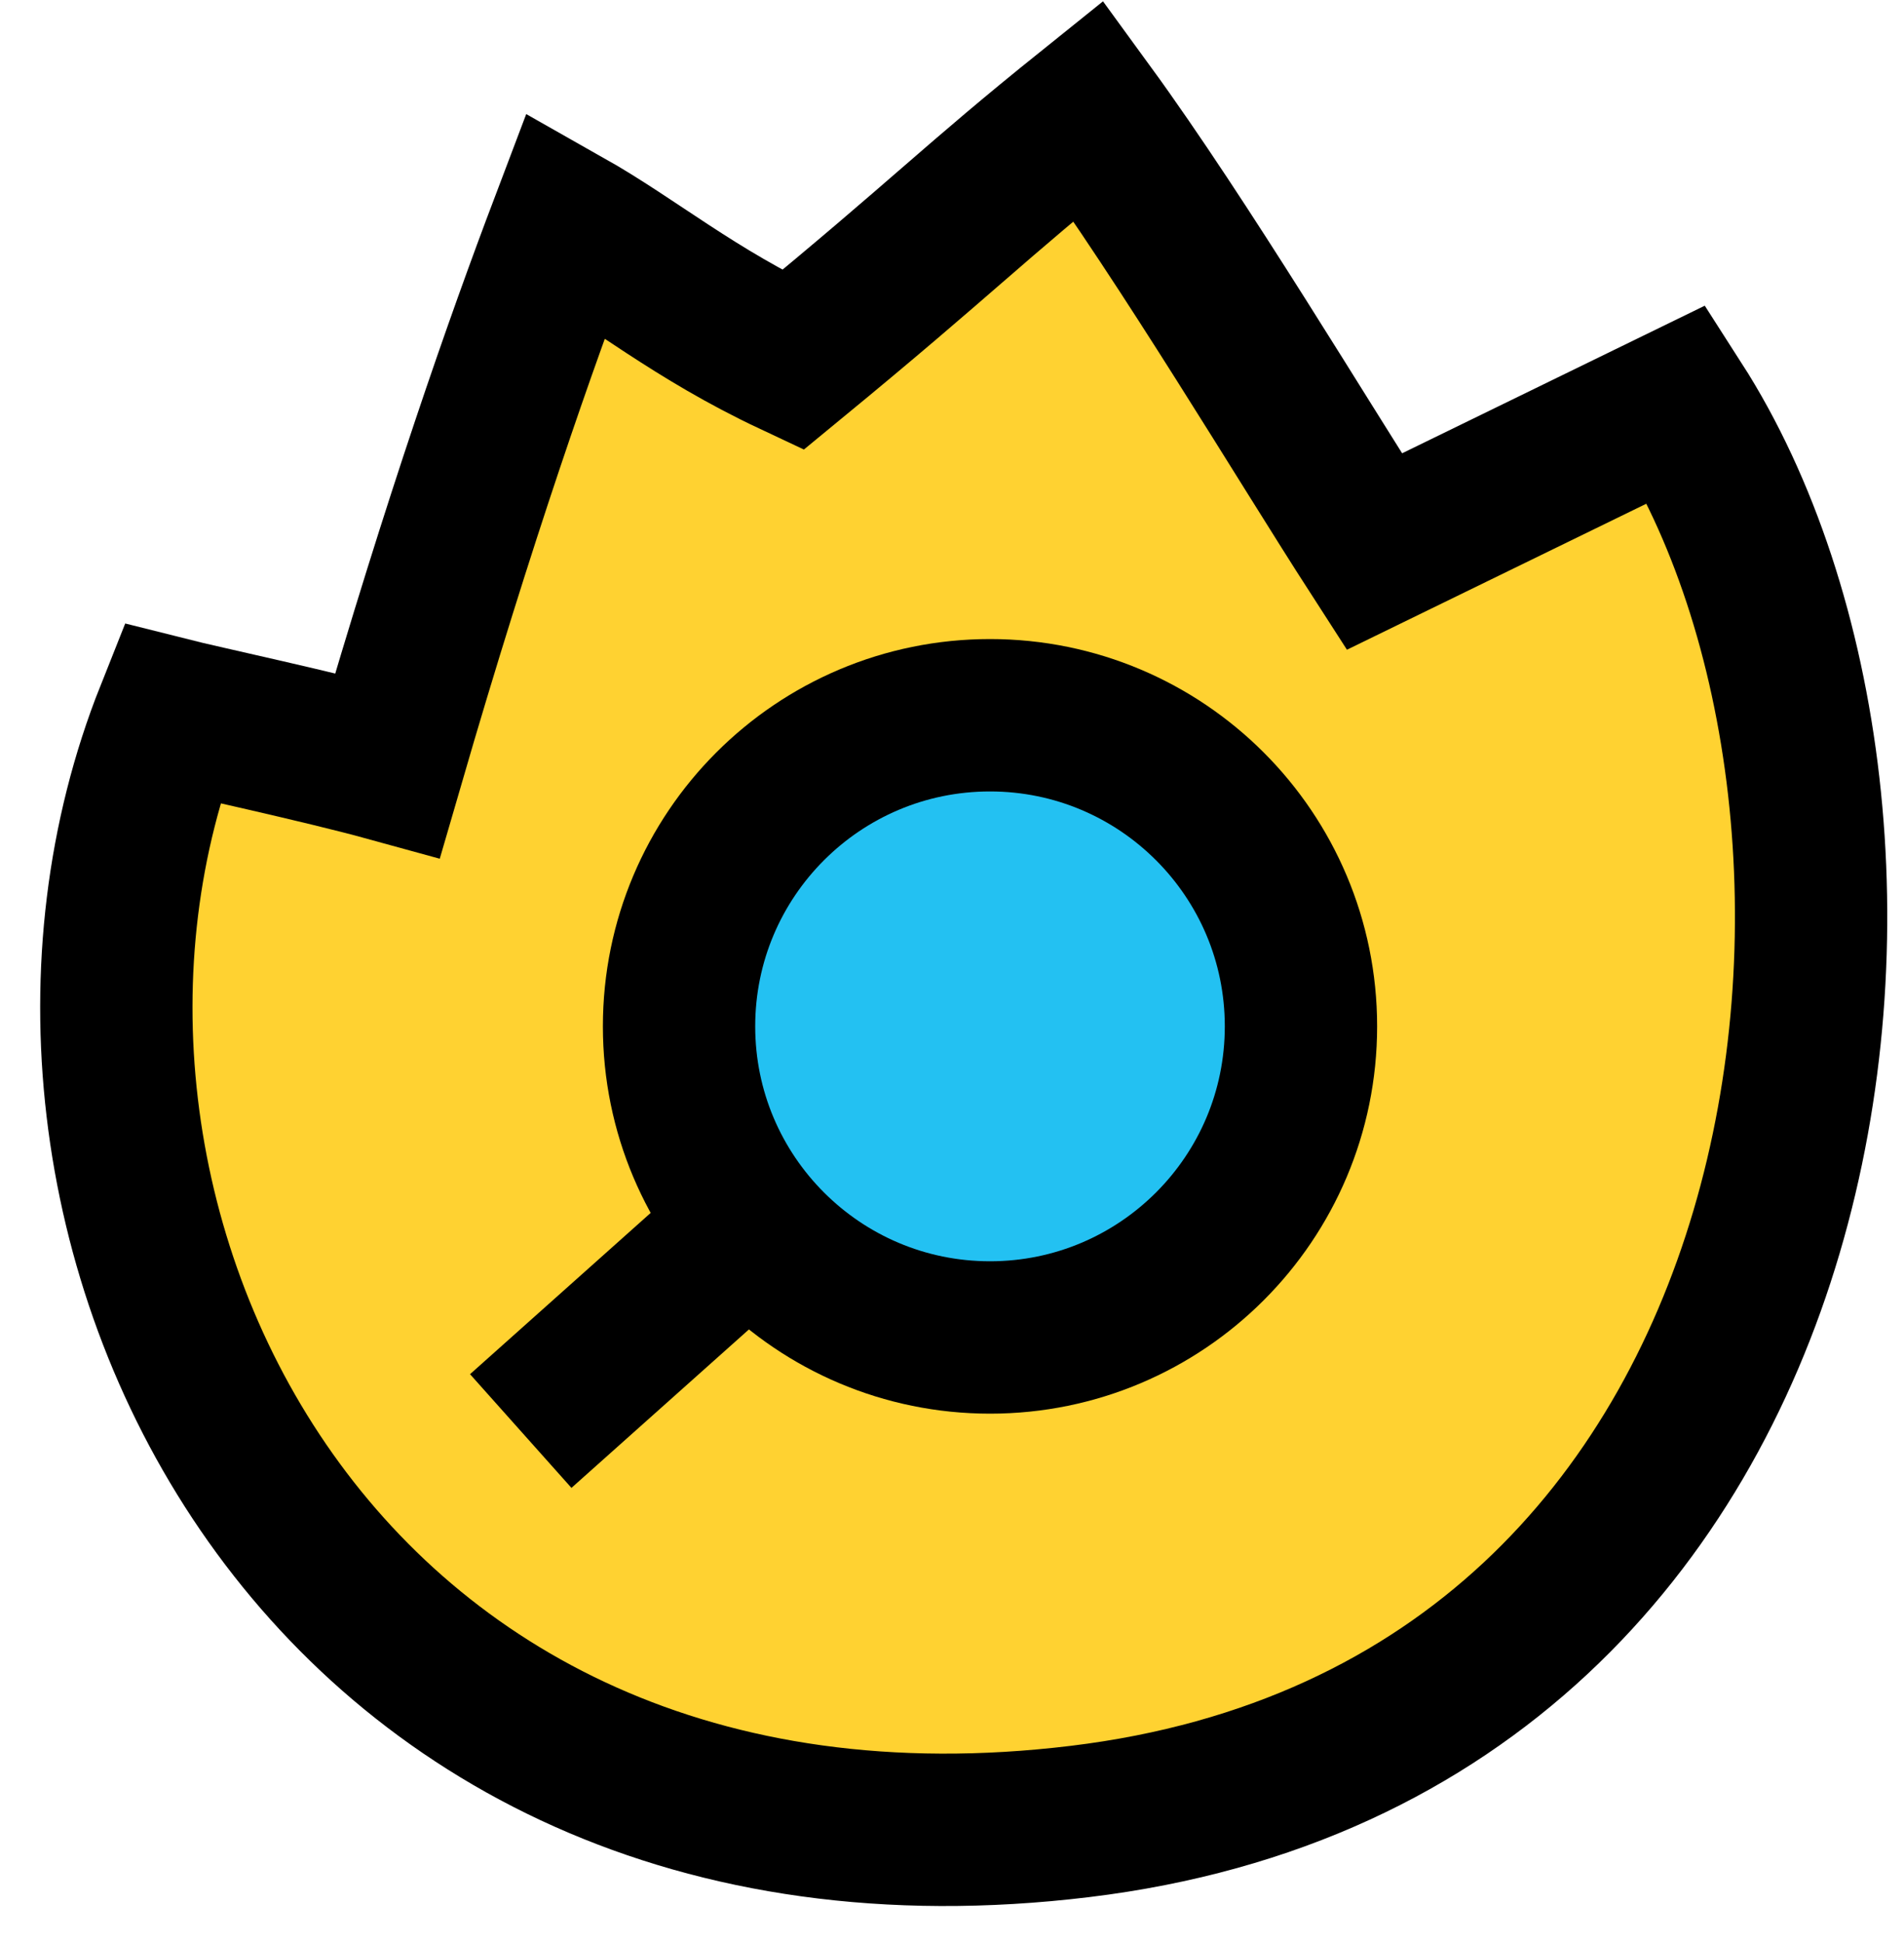 <svg width="50" height="51" viewBox="0 0 50 51" fill="none" xmlns="http://www.w3.org/2000/svg">
<path d="M28.362 47.81C8.135 50.261 -0.651 31.659 4.498 18.733C5.224 18.916 8.417 19.605 10.178 20.089C12.088 13.52 13.679 9.005 14.863 5.882C16.655 6.895 18.226 8.236 20.817 9.452C24.834 6.15 25.525 5.362 28.584 2.906C31.104 6.361 34.231 11.598 36.09 14.479L44.046 10.601C50.982 21.403 48.589 45.358 28.362 47.81Z" fill="#FFD231" stroke="black" stroke-width="4"/>
<path d="M25.998 35.106C21.488 35.106 17.832 31.45 17.832 26.94C17.832 22.43 21.488 18.774 25.998 18.774C30.508 18.774 34.164 22.43 34.164 26.94C34.164 31.45 30.508 35.106 25.998 35.106Z" fill="#23C1F2" stroke="black" stroke-width="4" stroke-linejoin="round"/>
<path d="M20.117 31.813L13.675 37.562" stroke="black" stroke-width="4" stroke-linejoin="round"/>
</svg>
